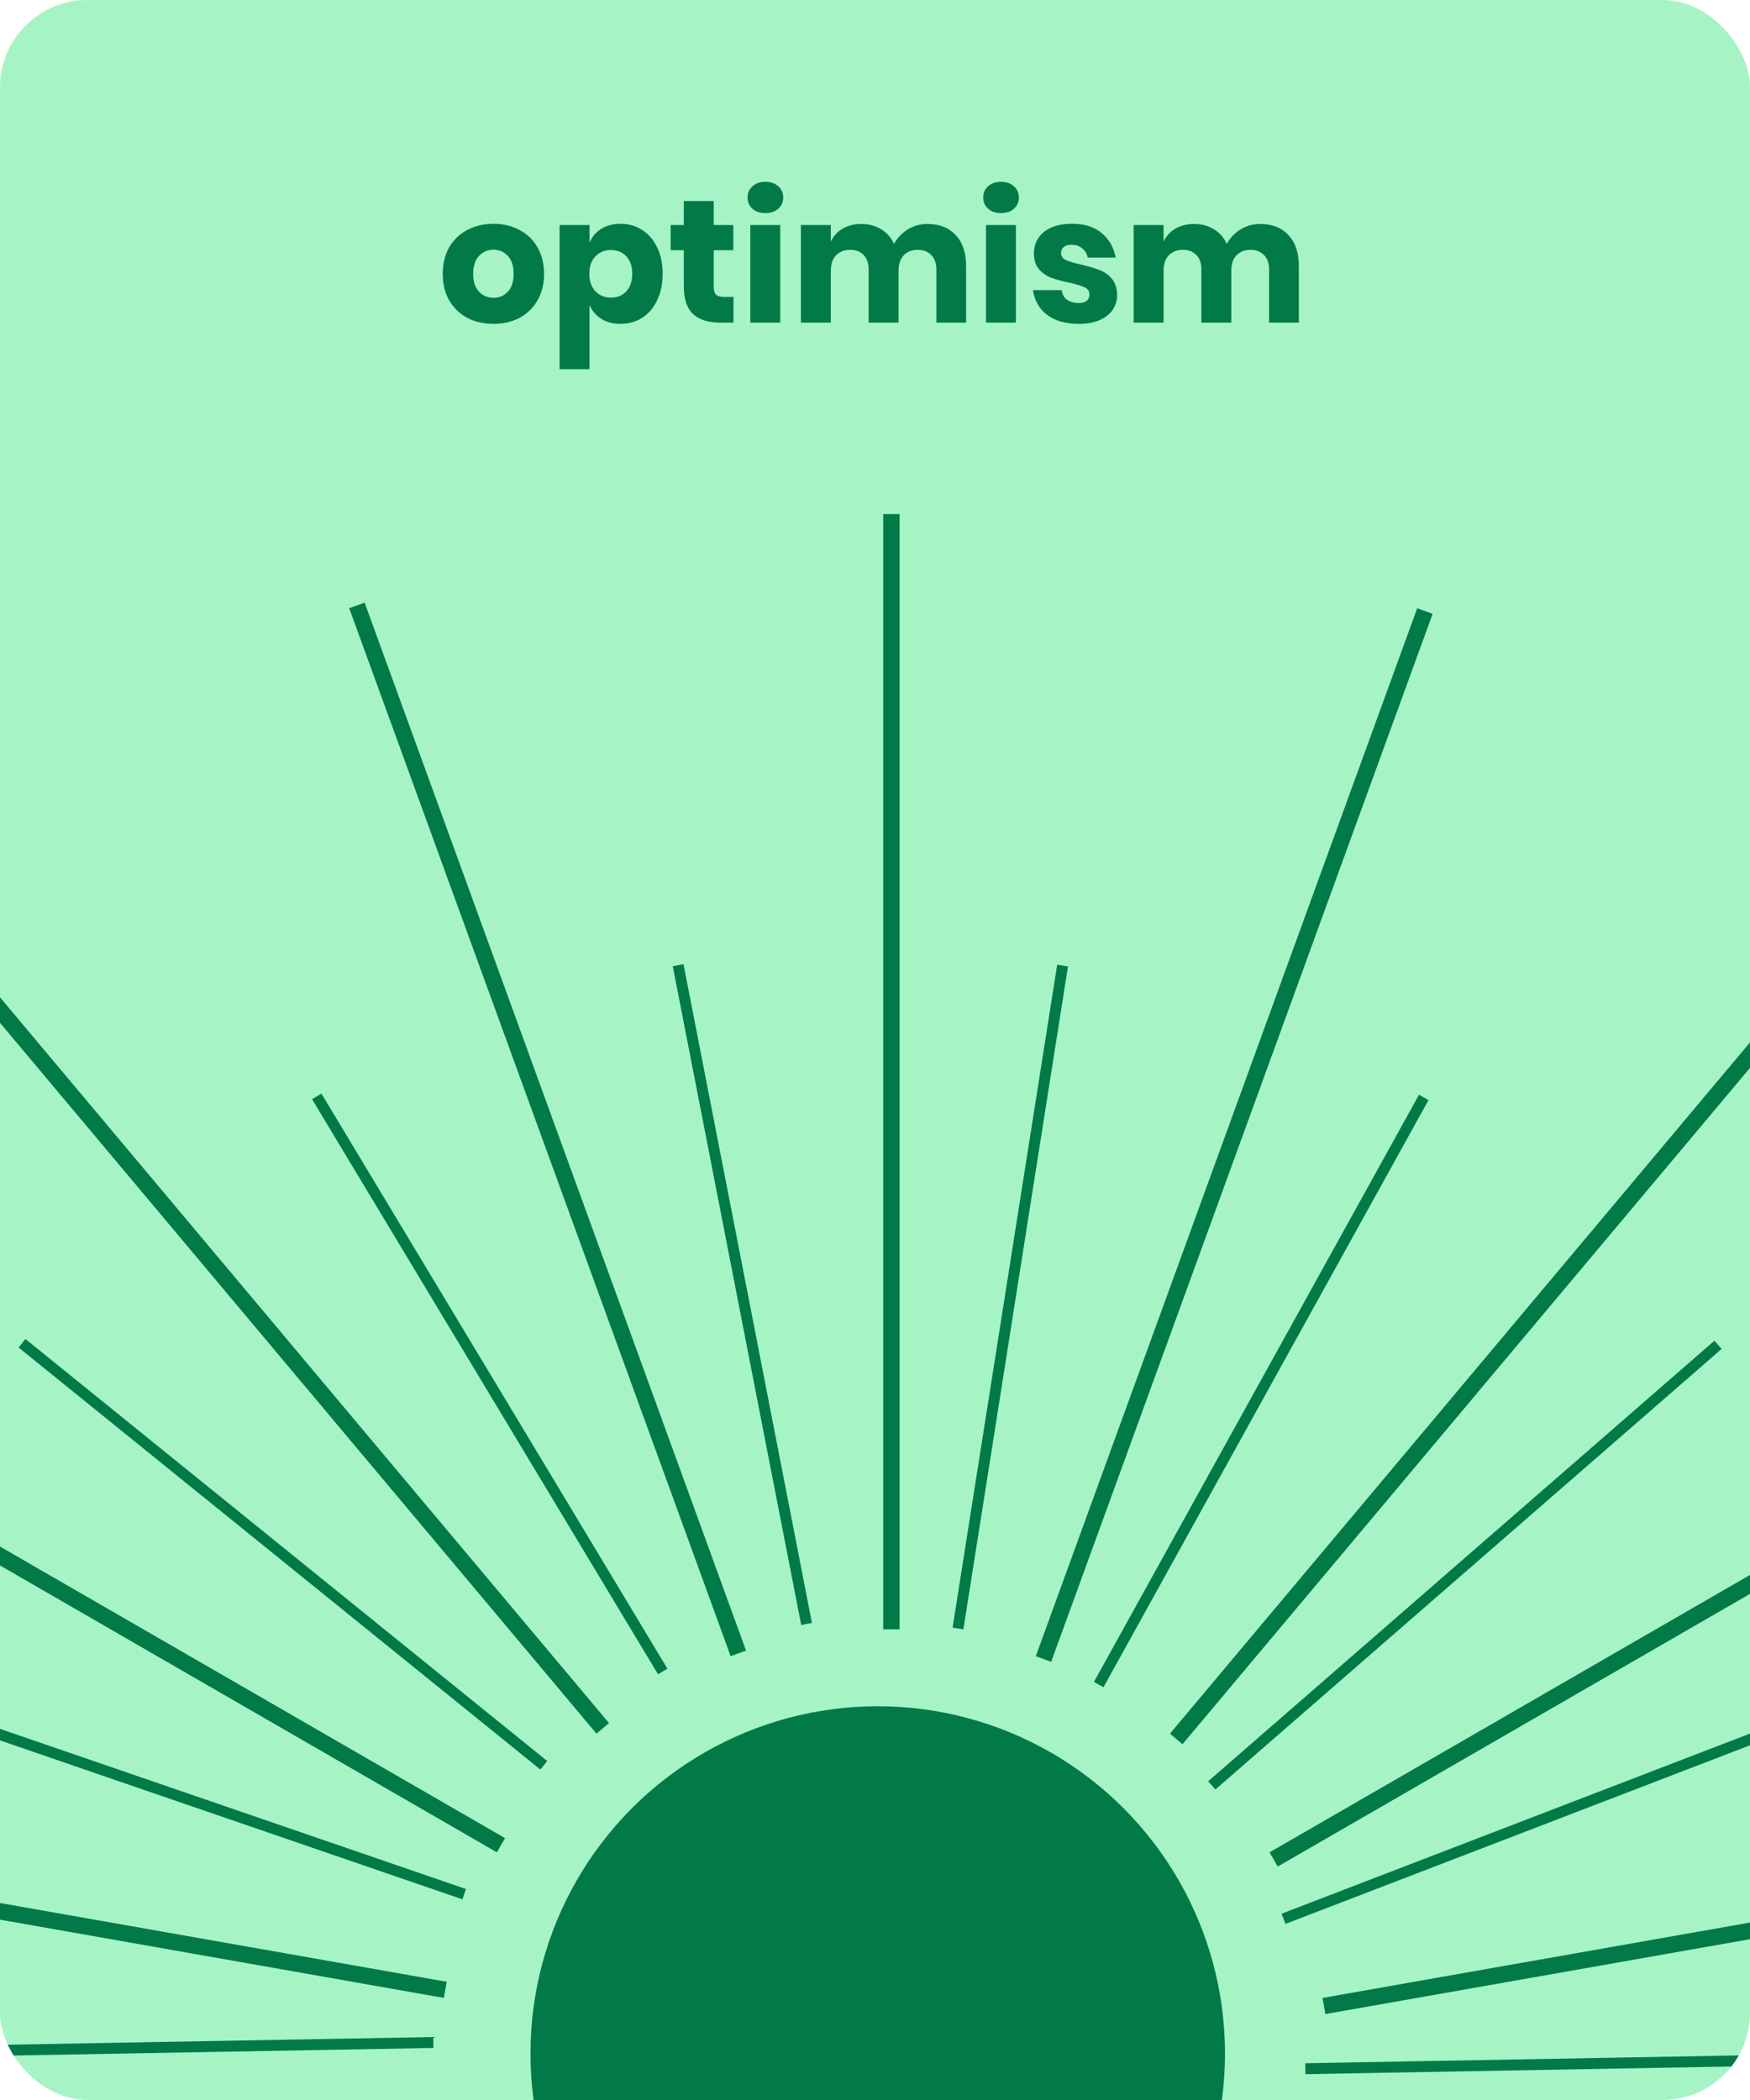 <svg width="320" height="384" viewBox="0 0 320 384" fill="none" xmlns="http://www.w3.org/2000/svg">
<g id="optimism">
<g clip-path="url(#clip0_293_11400)">
<rect width="320" height="384" rx="16" fill="#A6F4C5"/>
<path id="optimism_2" d="M90.24 40.92C92.011 40.92 93.589 41.293 94.976 42.04C96.384 42.765 97.483 43.821 98.272 45.208C99.083 46.595 99.488 48.216 99.488 50.072C99.488 51.928 99.083 53.549 98.272 54.936C97.483 56.323 96.384 57.389 94.976 58.136C93.589 58.861 92.011 59.224 90.24 59.224C88.469 59.224 86.88 58.861 85.472 58.136C84.064 57.389 82.955 56.323 82.144 54.936C81.355 53.549 80.96 51.928 80.96 50.072C80.96 48.216 81.355 46.595 82.144 45.208C82.955 43.821 84.064 42.765 85.472 42.04C86.88 41.293 88.469 40.92 90.24 40.92ZM90.24 45.656C89.195 45.656 88.309 46.04 87.584 46.808C86.88 47.555 86.528 48.643 86.528 50.072C86.528 51.501 86.88 52.589 87.584 53.336C88.309 54.083 89.195 54.456 90.24 54.456C91.285 54.456 92.16 54.083 92.864 53.336C93.568 52.589 93.92 51.501 93.92 50.072C93.92 48.643 93.568 47.555 92.864 46.808C92.16 46.04 91.285 45.656 90.24 45.656ZM113.461 40.92C114.933 40.92 116.245 41.293 117.397 42.04C118.571 42.765 119.488 43.821 120.149 45.208C120.832 46.573 121.173 48.195 121.173 50.072C121.173 51.928 120.832 53.549 120.149 54.936C119.488 56.323 118.571 57.389 117.397 58.136C116.245 58.861 114.933 59.224 113.461 59.224C112.096 59.224 110.923 58.915 109.941 58.296C108.96 57.677 108.245 56.835 107.797 55.768V67.512H102.325V41.144H107.797V44.376C108.245 43.309 108.96 42.467 109.941 41.848C110.923 41.229 112.096 40.92 113.461 40.92ZM111.701 45.72C110.549 45.72 109.6 46.115 108.853 46.904C108.128 47.672 107.765 48.728 107.765 50.072C107.765 51.395 108.128 52.451 108.853 53.24C109.6 54.029 110.549 54.424 111.701 54.424C112.875 54.424 113.813 54.04 114.517 53.272C115.243 52.504 115.605 51.437 115.605 50.072C115.605 48.707 115.243 47.64 114.517 46.872C113.813 46.104 112.875 45.72 111.701 45.72ZM134.125 54.296V59H131.661C129.57 59 127.938 58.488 126.765 57.464C125.613 56.419 125.037 54.701 125.037 52.312V45.752H122.637V41.144H125.037V36.76H130.509V41.144H134.093V45.752H130.509V52.408C130.509 53.112 130.648 53.603 130.925 53.88C131.224 54.157 131.714 54.296 132.397 54.296H134.125ZM136.688 36.12C136.688 35.288 136.987 34.605 137.584 34.072C138.182 33.517 138.971 33.24 139.952 33.24C140.934 33.24 141.723 33.517 142.32 34.072C142.918 34.605 143.216 35.288 143.216 36.12C143.216 36.931 142.918 37.613 142.32 38.168C141.723 38.701 140.934 38.968 139.952 38.968C138.971 38.968 138.182 38.701 137.584 38.168C136.987 37.613 136.688 36.931 136.688 36.12ZM142.672 41.144V59H137.2V41.144H142.672ZM169.586 40.952C171.784 40.952 173.512 41.635 174.77 43C176.029 44.344 176.658 46.221 176.658 48.632V59H171.218V49.272C171.218 48.141 170.909 47.267 170.29 46.648C169.693 46.008 168.872 45.688 167.826 45.688C166.738 45.688 165.874 46.029 165.234 46.712C164.616 47.373 164.306 48.312 164.306 49.528V59H158.834V49.272C158.834 48.141 158.536 47.267 157.938 46.648C157.341 46.008 156.52 45.688 155.474 45.688C154.386 45.688 153.522 46.019 152.882 46.68C152.242 47.341 151.922 48.291 151.922 49.528V59H146.45V41.144H151.922V44.184C152.392 43.181 153.106 42.392 154.066 41.816C155.048 41.24 156.189 40.952 157.49 40.952C158.856 40.952 160.061 41.272 161.106 41.912C162.152 42.531 162.941 43.427 163.474 44.6C164.093 43.491 164.936 42.605 166.002 41.944C167.09 41.283 168.285 40.952 169.586 40.952ZM179.782 36.12C179.782 35.288 180.081 34.605 180.678 34.072C181.276 33.517 182.065 33.24 183.046 33.24C184.028 33.24 184.817 33.517 185.414 34.072C186.012 34.605 186.31 35.288 186.31 36.12C186.31 36.931 186.012 37.613 185.414 38.168C184.817 38.701 184.028 38.968 183.046 38.968C182.065 38.968 181.276 38.701 180.678 38.168C180.081 37.613 179.782 36.931 179.782 36.12ZM185.766 41.144V59H180.294V41.144H185.766ZM196.04 40.92C198.302 40.92 200.104 41.485 201.448 42.616C202.814 43.747 203.667 45.24 204.008 47.096H198.888C198.739 46.371 198.398 45.805 197.864 45.4C197.352 44.973 196.702 44.76 195.912 44.76C195.294 44.76 194.824 44.899 194.504 45.176C194.184 45.432 194.024 45.805 194.024 46.296C194.024 46.851 194.312 47.267 194.888 47.544C195.486 47.821 196.414 48.099 197.672 48.376C199.038 48.696 200.158 49.027 201.032 49.368C201.907 49.688 202.664 50.221 203.304 50.968C203.944 51.715 204.264 52.717 204.264 53.976C204.264 55 203.987 55.907 203.432 56.696C202.878 57.485 202.078 58.104 201.032 58.552C199.987 59 198.75 59.224 197.32 59.224C194.91 59.224 192.979 58.691 191.528 57.624C190.078 56.557 189.192 55.032 188.872 53.048H194.152C194.238 53.816 194.558 54.403 195.112 54.808C195.688 55.213 196.424 55.416 197.32 55.416C197.939 55.416 198.408 55.277 198.728 55C199.048 54.701 199.208 54.317 199.208 53.848C199.208 53.229 198.91 52.792 198.312 52.536C197.736 52.259 196.787 51.971 195.464 51.672C194.142 51.395 193.054 51.096 192.2 50.776C191.347 50.456 190.611 49.944 189.992 49.24C189.374 48.515 189.064 47.533 189.064 46.296C189.064 44.696 189.672 43.405 190.888 42.424C192.104 41.421 193.822 40.92 196.04 40.92ZM230.43 40.952C232.628 40.952 234.356 41.635 235.614 43C236.873 44.344 237.502 46.221 237.502 48.632V59H232.062V49.272C232.062 48.141 231.753 47.267 231.134 46.648C230.537 46.008 229.716 45.688 228.67 45.688C227.582 45.688 226.718 46.029 226.078 46.712C225.46 47.373 225.15 48.312 225.15 49.528V59H219.678V49.272C219.678 48.141 219.38 47.267 218.782 46.648C218.185 46.008 217.364 45.688 216.318 45.688C215.23 45.688 214.366 46.019 213.726 46.68C213.086 47.341 212.766 48.291 212.766 49.528V59H207.294V41.144H212.766V44.184C213.236 43.181 213.95 42.392 214.91 41.816C215.892 41.24 217.033 40.952 218.334 40.952C219.7 40.952 220.905 41.272 221.95 41.912C222.996 42.531 223.785 43.427 224.318 44.6C224.937 43.491 225.78 42.605 226.846 41.944C227.934 41.283 229.129 40.952 230.43 40.952Z" fill="#027A48"/>
<circle id="sun" cx="160.5" cy="375.5" r="63.5" fill="#027A48"/>
<path id="shines_small" d="M124.001 176.5L147.487 296.954M194.302 176.564L175.174 297.787M260.342 200.669L200.906 308.038M314.154 245.907L221.581 326.473M349.249 306.821L234.703 350.867M361.394 376.066L238.691 378.278M349.123 445.288L233.064 405.399M313.917 506.138L218.499 428.961M260.022 551.278L196.755 446.12M193.938 575.262L170.453 454.807M123.637 575.197L142.766 453.975M57.598 551.093L117.033 443.723M3.785 505.855L96.359 425.289M-31.31 444.94L83.236 400.895M-43.454 375.696L79.248 373.484M-31.183 306.474L84.876 346.362M4.023 245.624L99.44 322.801M57.918 200.484L121.185 305.642" stroke="#027A48" stroke-width="2"/>
<path id="shines" d="M163 94V297.929M260.556 111.731L190.809 303.361M346.165 161.758L215.082 317.977M409.5 238.049L232.893 340.013M442.923 331.401L242.093 366.812M442.402 430.554L241.572 395.142M408 523.549L231.393 421.585M343.867 599.17L212.784 442.952M257.737 648.295L187.99 456.665M160 665L160 461.071M62.444 647.269L132.191 455.639M-23.165 597.242L107.918 441.023M-86.5 520.951L90.107 418.987M-119.923 427.599L80.907 392.188M-119.402 328.446L81.428 363.858M-85 235.451L91.607 337.415M-20.867 159.83L110.216 316.048M65.263 110.705L135.01 302.335" stroke="#027A48" stroke-width="3"/>
</g>
</g>
<defs>
<clipPath id="clip0_293_11400">
<rect width="320" height="384" rx="16" fill="white"/>
</clipPath>
</defs>
</svg>
